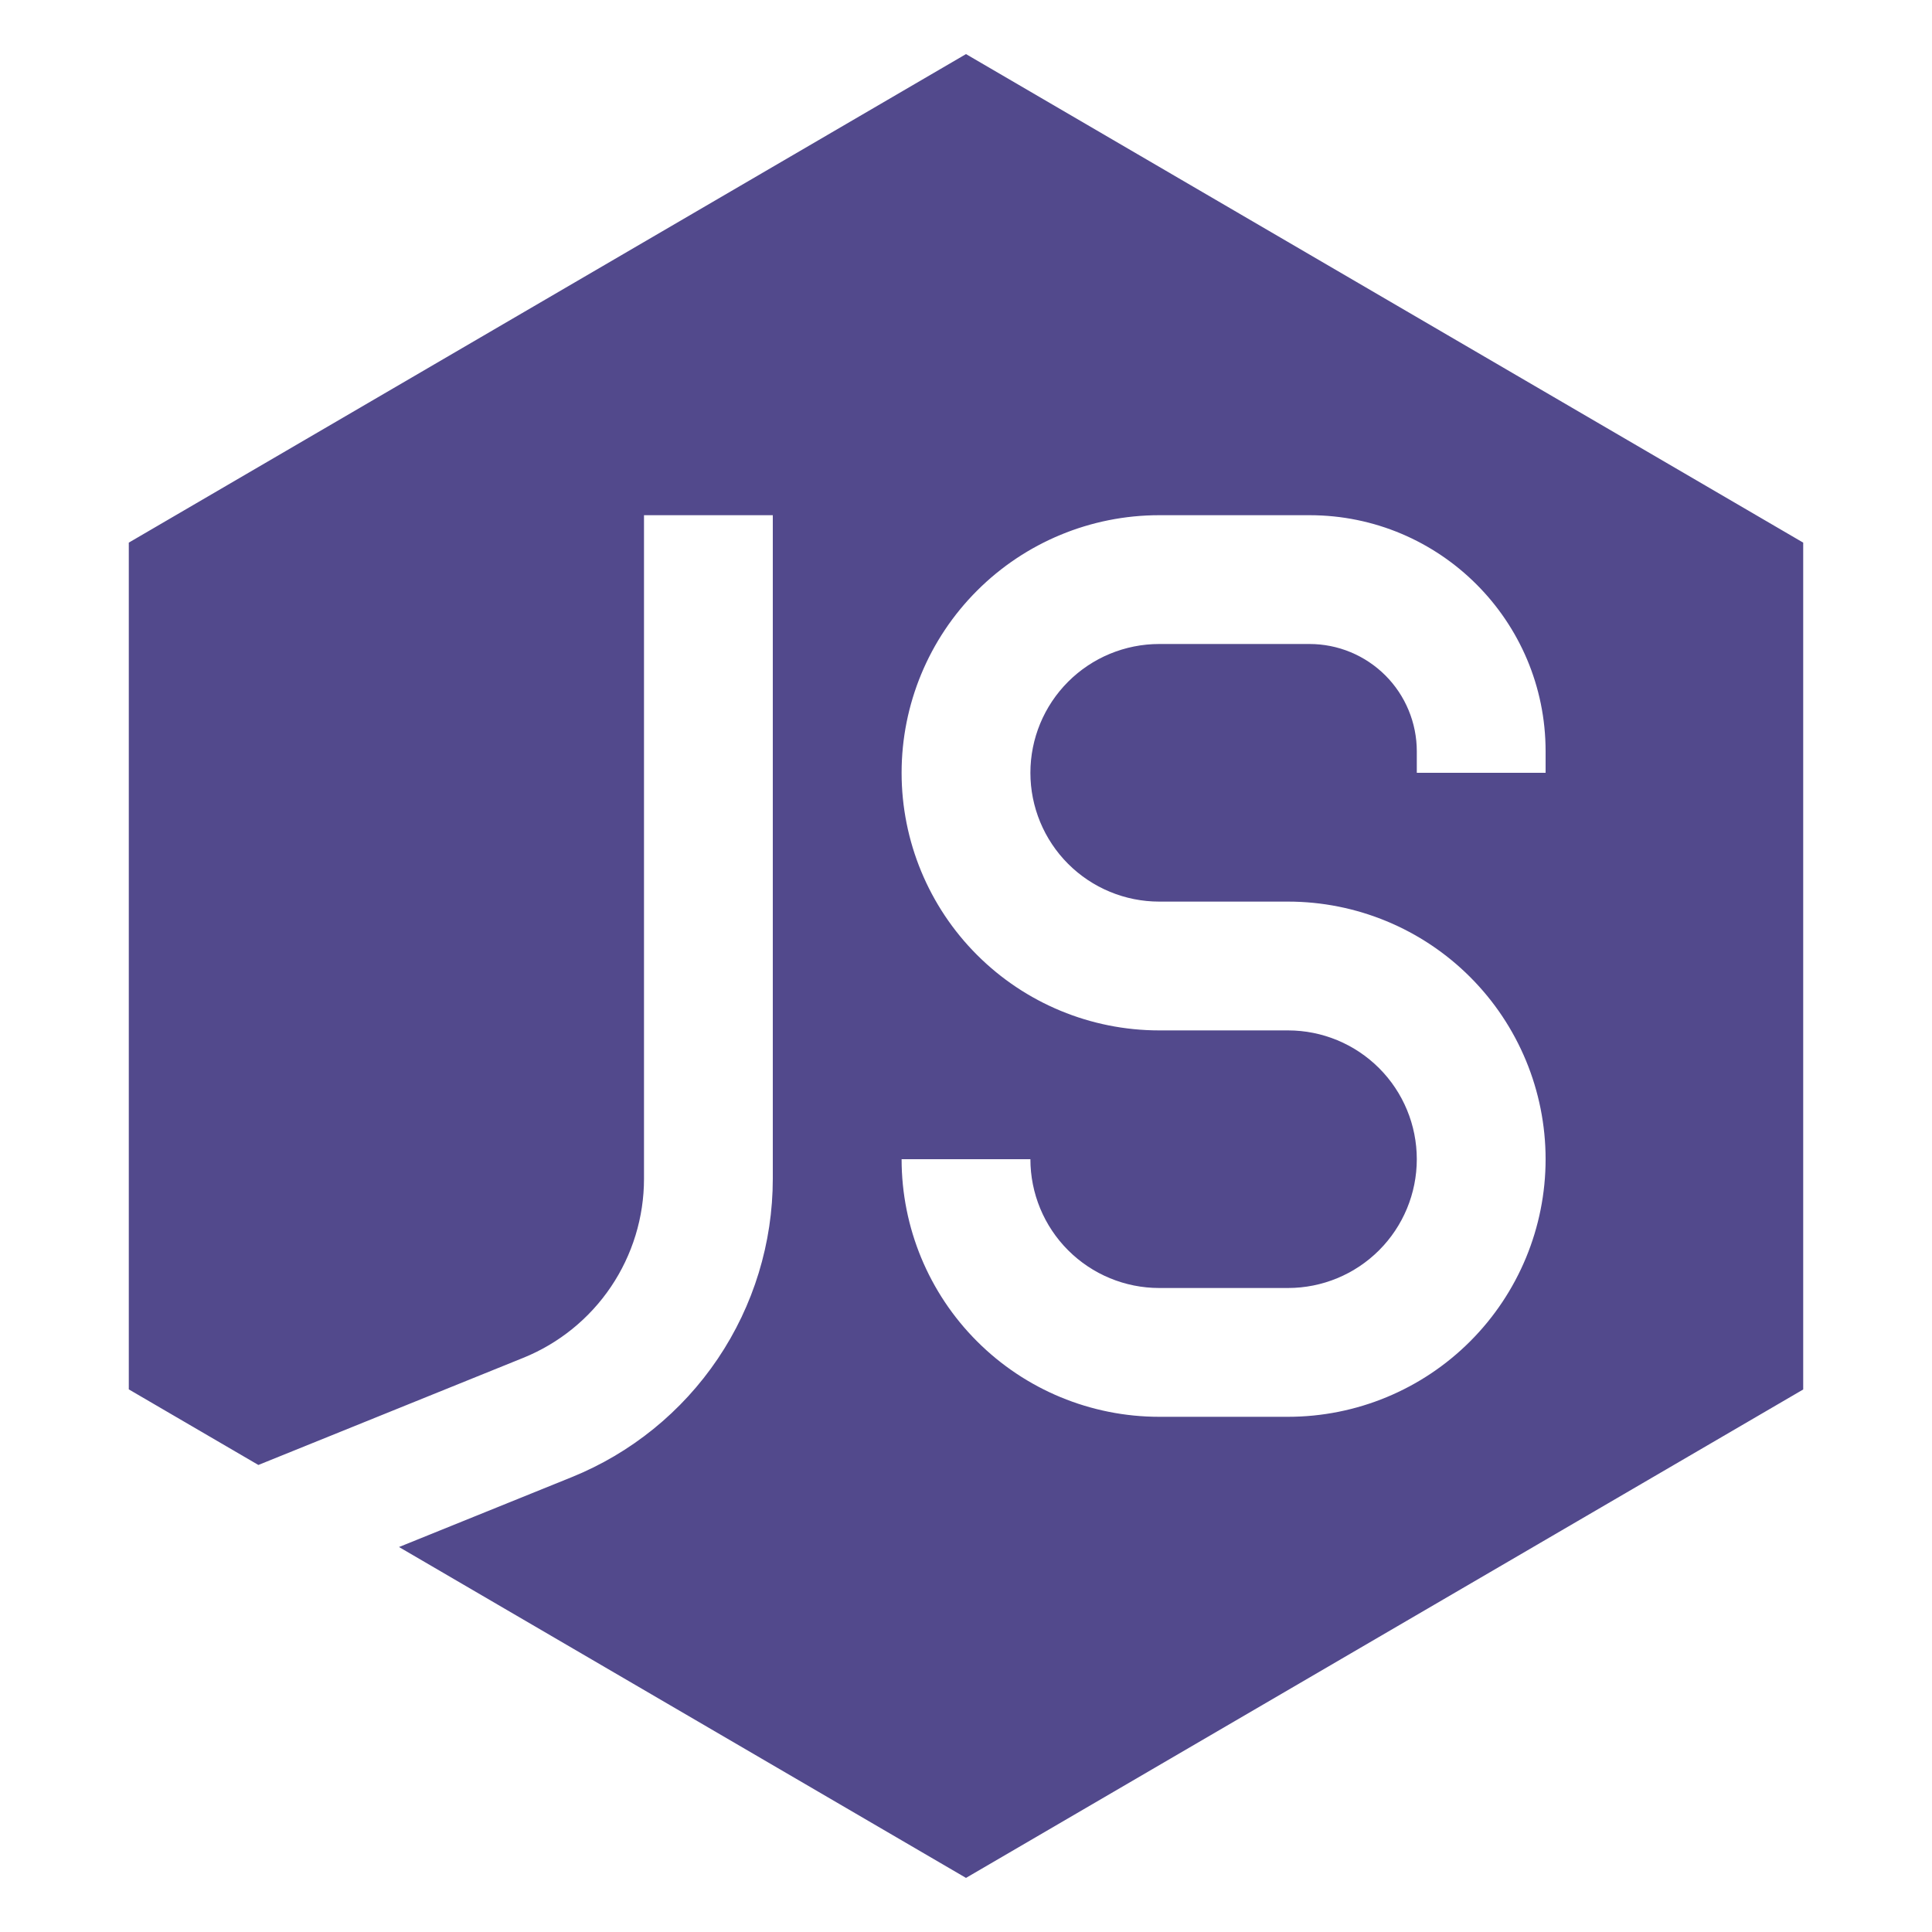 <svg width="72" height="72" viewBox="0 0 72 72" fill="none" xmlns="http://www.w3.org/2000/svg">
<path fill-rule="evenodd" clip-rule="evenodd" d="M67.2 20.222L36 2.016L4.8 20.222V51.778L9.629 54.595L19.502 50.602C20.831 50.064 21.969 49.141 22.77 47.953C23.571 46.764 24 45.363 24 43.93V19.2H28.8V43.93C28.799 46.319 28.086 48.654 26.75 50.636C25.414 52.617 23.517 54.155 21.302 55.051L14.87 57.653L36 69.984L67.2 51.782V20.222ZM33.6 28.8C33.6 26.254 34.611 23.812 36.412 22.012C38.212 20.211 40.654 19.2 43.2 19.2H48.801C53.659 19.2 57.6 23.136 57.6 27.998V28.8H52.8V27.998C52.8 27.473 52.696 26.953 52.495 26.468C52.294 25.983 52 25.542 51.629 25.171C51.257 24.8 50.817 24.505 50.331 24.304C49.846 24.103 49.327 24 48.801 24H43.2C41.927 24 40.706 24.506 39.806 25.406C38.906 26.306 38.4 27.527 38.4 28.8C38.4 30.073 38.906 31.294 39.806 32.194C40.706 33.094 41.927 33.6 43.2 33.6H48C50.546 33.6 52.988 34.611 54.788 36.412C56.588 38.212 57.6 40.654 57.6 43.2C57.6 45.746 56.588 48.188 54.788 49.988C52.988 51.789 50.546 52.8 48 52.8H43.2C40.654 52.8 38.212 51.789 36.412 49.988C34.611 48.188 33.6 45.746 33.6 43.2H38.4C38.4 44.473 38.906 45.694 39.806 46.594C40.706 47.494 41.927 48 43.2 48H48C49.273 48 50.494 47.494 51.394 46.594C52.294 45.694 52.8 44.473 52.8 43.2C52.8 41.927 52.294 40.706 51.394 39.806C50.494 38.906 49.273 38.4 48 38.4H43.2C40.654 38.4 38.212 37.389 36.412 35.588C34.611 33.788 33.6 31.346 33.6 28.8Z" fill="#52498C"/>
</svg>
